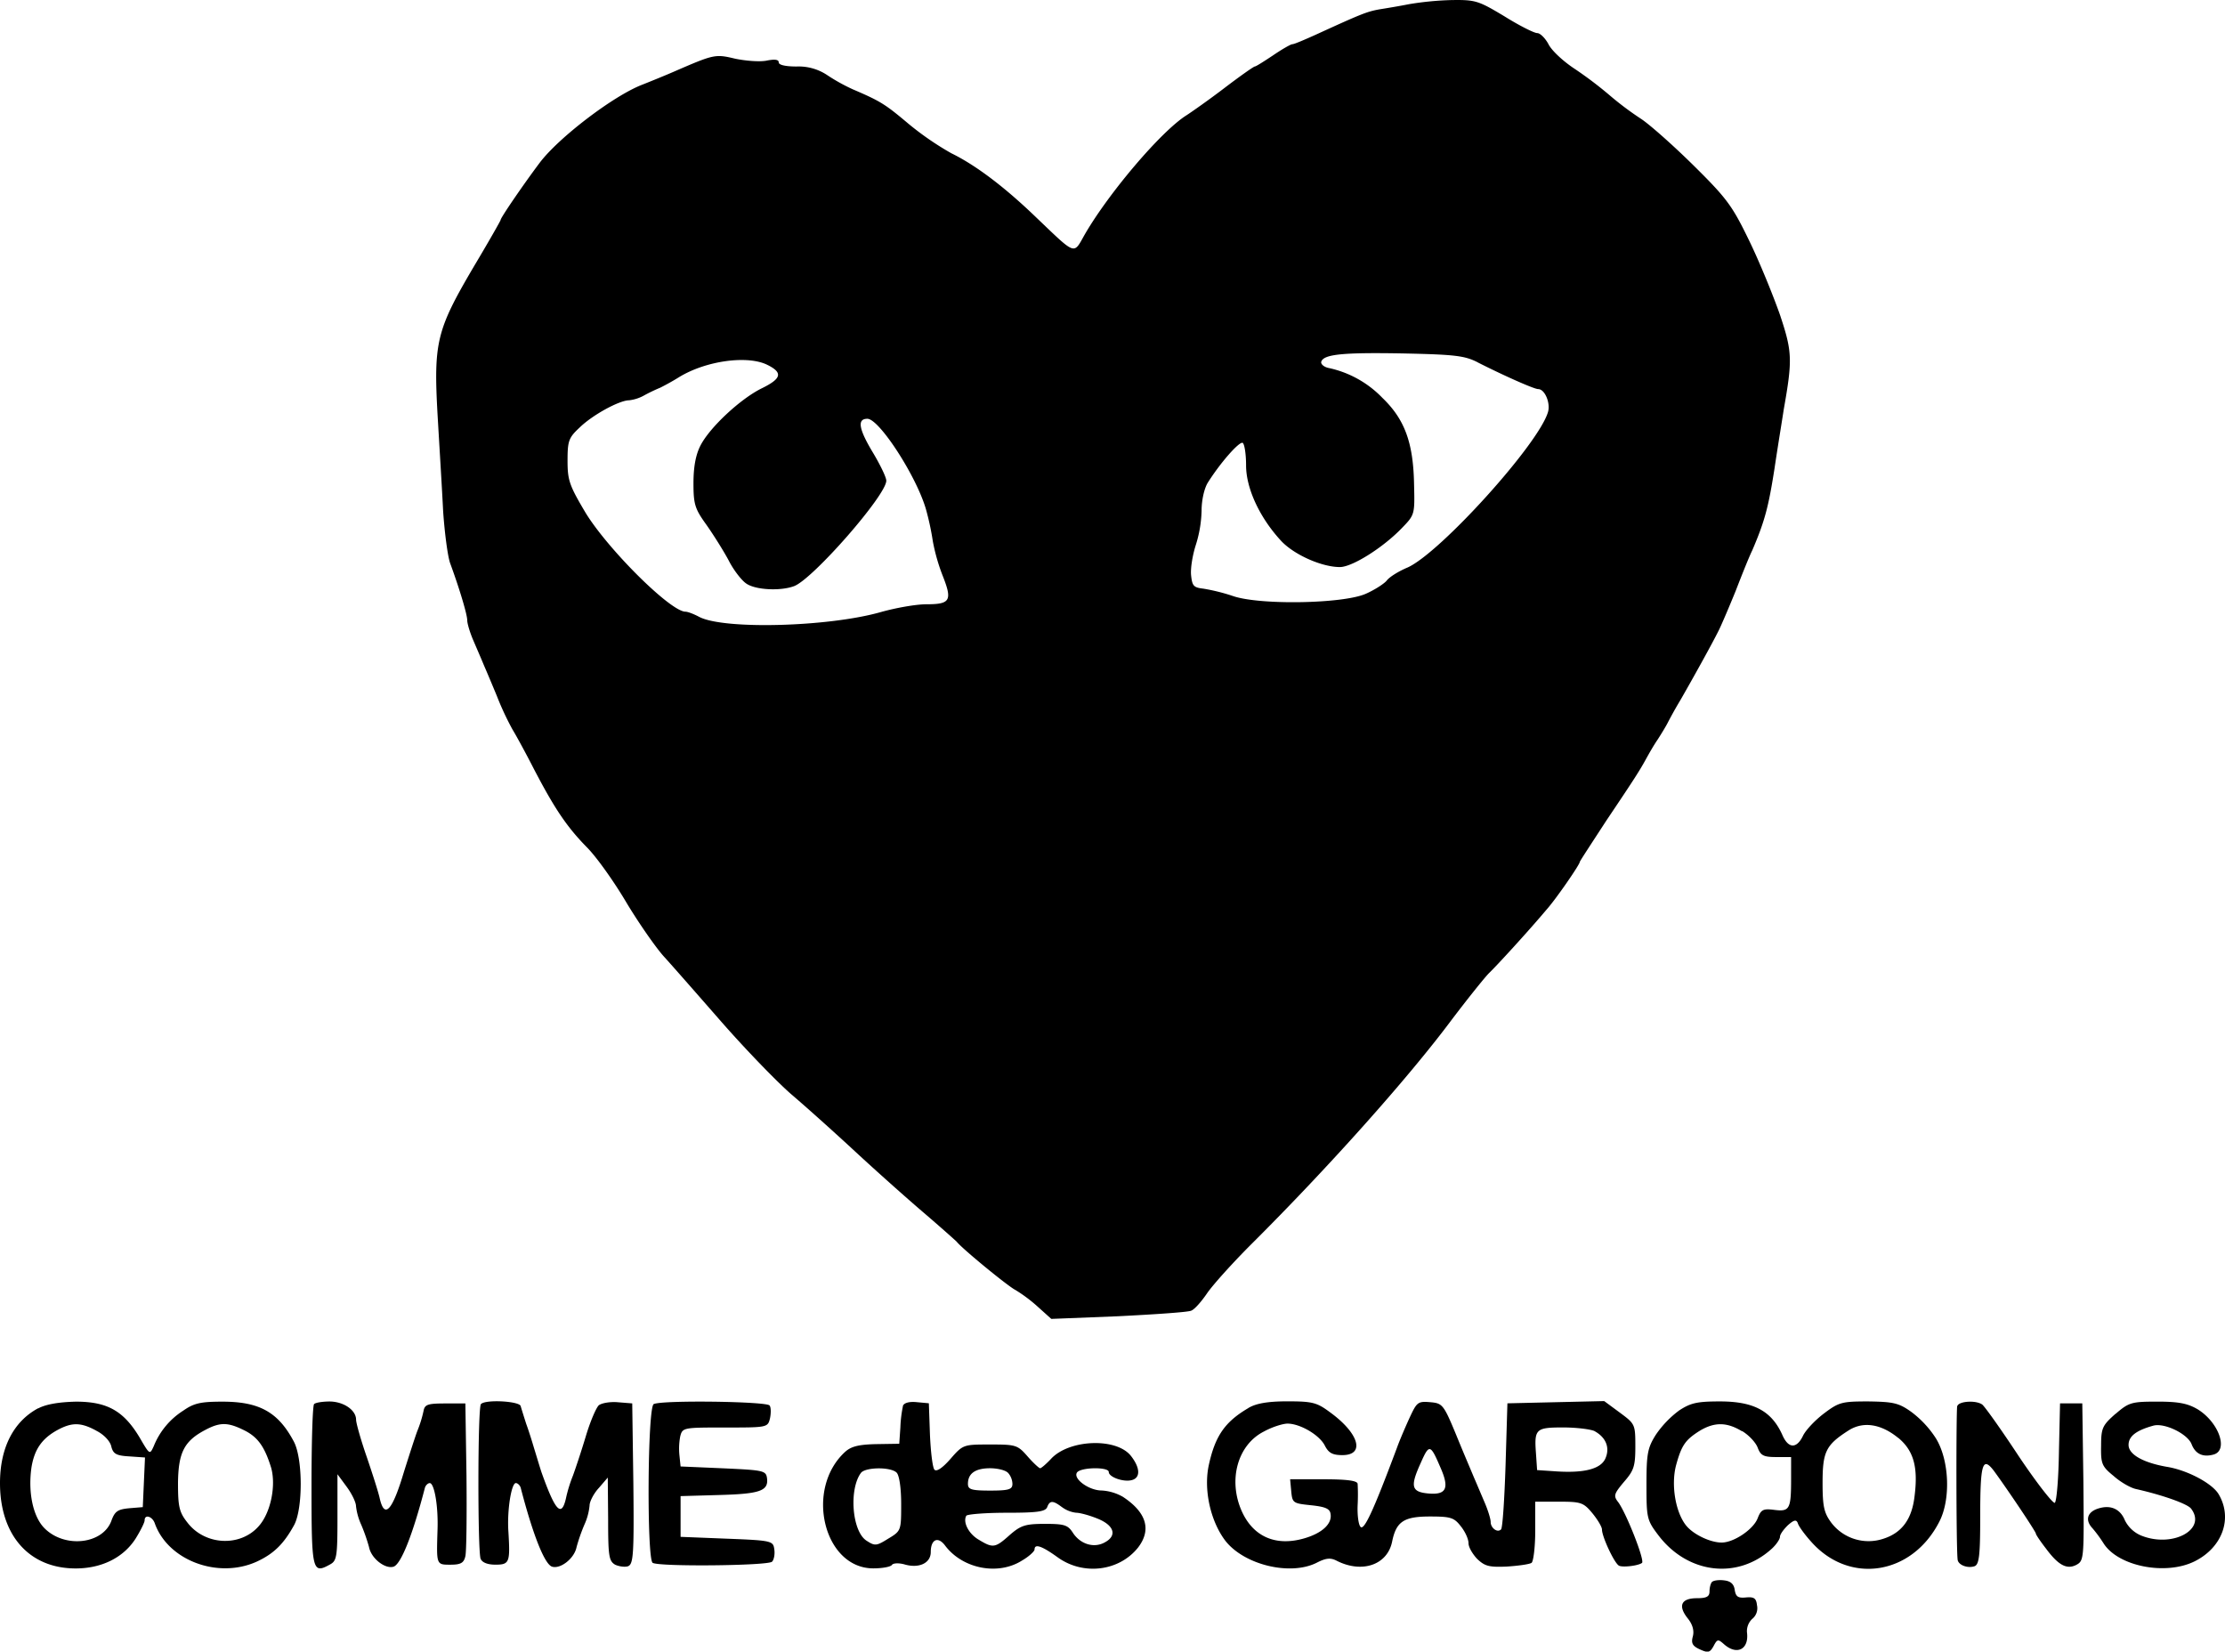 <svg xmlns="http://www.w3.org/2000/svg" viewBox="0 0 986.1 731.91"><path d="M692,45.37c-4.11.82-10,1.8-13.15,2.3-5.58,1-8.05,2-28.1,11.17-5.1,2.3-9.7,4.28-10.52,4.28-.66,0-4.44,2.13-8.54,4.93-3.95,2.63-7.56,4.93-8.06,4.93s-6.57,4.27-13.47,9.53-14.63,10.68-16.93,12.16c-11.18,7.07-34.35,34.35-45,52.76-5.1,9-3.62,9.53-21.37-7.4-14.13-13.64-27-23.34-37.8-28.6a131.51,131.51,0,0,1-18.9-13c-10.35-8.71-12.32-10-24.65-15.28A81.76,81.76,0,0,1,434,76.76,22.82,22.82,0,0,0,420.49,73c-4.77,0-7.89-.66-7.89-1.81,0-1.32-1.81-1.48-5.26-.82-3,.65-9.2.16-14-.82-9-2.14-9.36-2-27.61,5.91-2.63,1.15-9,3.78-14,5.75-12.82,5.1-36.65,23.34-45,34.35C299.7,124.91,289.34,140,289.34,141c0,.33-5.42,9.86-12,20.87-16.43,27.94-17.74,33.36-15.94,65.57.82,14,2,33.2,2.47,42.73.66,9.53,2,19.89,3.12,23,4.11,11.18,7.56,22.68,7.56,25.31,0,1.32,1.15,5.26,2.63,8.71s3.62,8.38,4.77,11.18c1.15,2.63,3.78,8.87,5.75,13.64a127.58,127.58,0,0,0,6.9,14.79c2,3.29,6.25,11.17,9.53,17.58,9,17.26,14.47,25.48,23.34,34.52,4.44,4.43,12.33,15.61,17.75,24.81,5.42,9,13,19.89,16.6,23.83s15.12,17.09,25.47,28.93c10.52,12,24.33,26.29,30.74,31.88,6.57,5.59,19.22,16.93,28.26,25.31S469,574.23,476.7,580.81s14.29,12.49,14.79,13c2.3,3,22.68,19.72,26,21.37a65.87,65.87,0,0,1,9.87,7.39L533.4,628,563,626.82c16.27-.82,30.9-1.8,32.37-2.46,1.48-.49,4.61-4.11,7.07-7.72s11.18-13.32,19.56-21.7c33.36-33.2,69.19-73.13,88.91-99.59,7.23-9.53,14.63-18.74,16.44-20.55,3.45-3.28,17.74-18.9,25.47-28.1,4.27-4.77,14.79-20.05,14.79-21.2,0-.33,5.42-8.55,11.83-18.41,12.49-18.57,14.79-22.18,17.75-27.61,1-1.8,3.12-5.58,4.93-8.21,1.81-2.8,3.78-6.09,4.44-7.4s3.12-5.92,5.59-10c4.93-8.55,14-24.82,17.09-31.07,1.15-2.3,4.44-10,7.4-17.25,2.79-7.23,6.08-15.45,7.39-18.08,5.59-13,7.23-19.39,9.86-36.16,1.48-10,3.45-21.86,4.11-26.29,3.94-22.19,3.78-25.64-1.64-41.91-3-8.55-9-23.34-13.64-32.87-7.56-15.61-9.86-18.74-24.82-33.53-9-8.87-19.39-18.07-23.17-20.54A137.34,137.34,0,0,1,780.9,85.8,172.24,172.24,0,0,0,765,73.8c-4.93-3.29-10-8-11.34-10.85-1.48-2.63-3.62-4.76-4.93-4.76s-7.89-3.29-14.46-7.4c-11.51-6.9-12.82-7.4-23.5-7.23A136.2,136.2,0,0,0,692,45.37Zm30.4,158.76c11.67,5.91,25,11.83,26.79,11.83,3,0,5.59,6.41,4.28,10.35C749,240.77,705.63,288.6,691.33,295c-3.94,1.64-8.21,4.27-9.36,5.92-1.32,1.47-5.43,4.1-9.21,5.75-10,4.44-47,5.09-58.83,1a84.67,84.67,0,0,0-13.15-3.28c-4.27-.5-4.93-1.15-5.43-5.92-.32-3.12.66-8.87,2-13.15A54.35,54.35,0,0,0,600,269.86c0-4.6,1.15-9.86,2.79-12.49,5.59-8.87,14-18.4,15.45-17.58.82.66,1.48,5.09,1.48,10,0,10.36,6.24,23.51,15.78,33.69,5.91,6.09,17.91,11.34,25.8,11.34,5.42,0,19.06-8.54,27.44-17.25,5.76-5.92,5.76-6.08,5.43-19.39-.33-18.41-4.11-28.77-14-38.3a46.55,46.55,0,0,0-24-13.31c-2.13-.49-3.45-1.81-3.12-2.79,1.15-3.29,9.7-4.11,36.49-3.62,22.84.49,27.11,1,32.86,3.95Zm-314.72,1.15c6.9,3.45,6.08,6.08-2.63,10.35-9.37,4.6-23,17.26-27.12,25.31-2.13,4.11-3.12,9.53-3.12,16.76,0,9.37.66,11.34,5.75,18.41,3.13,4.44,7.56,11.5,9.86,15.78,2.14,4.27,5.76,8.87,7.73,10.19,4.11,2.95,15.45,3.45,21.36,1.15,8.39-3.29,40.76-40.27,40.76-46.68,0-1.48-2.63-6.9-5.75-12.16-6.57-10.85-7.23-15.28-2.63-15.28,5.26,0,21.86,25.63,26,40.26a119.07,119.07,0,0,1,3,14,84.2,84.2,0,0,0,4.43,15.45c4.28,10.85,3.29,12.49-7.23,12.49-4.76,0-13.8,1.64-20.21,3.45-23,6.57-69.52,7.89-80.53,2.14-2.47-1.32-5.1-2.3-6.08-2.3-6.58,0-34.19-27.45-44.21-43.72-7.23-12.16-8.06-14.46-8.06-23.17,0-8.88.5-10.19,5.43-14.79,5.75-5.59,17.58-12,21.86-12a17.9,17.9,0,0,0,6.9-2.3,75.23,75.23,0,0,1,6.9-3.29c1.32-.66,5.1-2.63,8.22-4.6C380.39,203.3,399,200.84,407.67,205.28ZM84.4,667.58c-11,5.92-16.93,17.59-16.93,33.2,0,23.17,13,37.8,33.53,37.8,11.5,0,21.2-4.77,26.62-13.31,2.14-3.45,3.95-7.07,3.95-8,0-2.8,3.29-1.81,4.44,1.15,5.75,16.59,28.1,25,45.36,17.09,7.39-3.45,11.83-7.73,16.43-16.11,3.95-7.23,3.95-29.58-.16-37.14-6.91-13-15.29-17.59-31.56-17.59-9.69,0-12.65.66-17.42,4a33.3,33.3,0,0,0-13,15.61c-1.81,4-1.81,4-6.25-3.61-7.06-11.84-14.3-16-28.26-16-7.56.17-13.32,1.15-16.77,3Zm25.8,10c3.29,1.64,6.08,4.6,6.58,6.9.82,3.29,2.13,4.11,7.89,4.44l7.06.49-.49,11-.49,11-6.08.5c-4.93.49-6.25,1.31-7.73,5.26-3.61,10.68-20.71,12.65-29.74,3.61-5.1-5.09-7.4-15.94-5.76-27.12,1.32-7.88,4.61-12.65,11.51-16.43,6.41-3.45,10.35-3.45,17.25.33Zm64.92-.5c6.41,3,9.53,7.24,12.49,16.77,2.3,8-.16,20.21-5.59,26.13-8.21,9.2-23.83,8.38-31.55-1.81-3.62-4.6-4.11-7.07-4.11-17.58.16-13.48,2.79-18.57,12.33-23.51,6.24-3.28,9.69-3.28,16.43,0Zm31.56-11.34c-.66.5-1.15,16.77-1.15,36.16,0,37.64.32,39.28,8.05,35,3.12-1.65,3.45-3.13,3.45-20.88V696.84l4.11,5.58c2.3,3.13,4.11,6.91,4.11,8.55a27.33,27.33,0,0,0,2.3,8.22,80.42,80.42,0,0,1,3.45,9.86c1,5.26,7.39,10,11,8.71,3.29-1.32,8.38-14.14,13.81-35,.32-1,1.31-2,2.13-2,2,0,3.78,10,3.45,20.38-.49,15.94-.65,15.78,5.75,15.78,4.61,0,5.92-.82,6.58-3.78.49-2,.66-18.08.49-35.67l-.49-32h-9c-7.72,0-9,.49-9.53,3.28a52.8,52.8,0,0,1-2.8,9c-1.15,3.12-3.78,11.34-5.91,18.08-5.1,17.09-8.55,21-10.69,11.83-.49-2.46-3.12-10.68-5.75-18.4-2.63-7.56-4.76-15.12-4.76-16.6,0-4.28-5.59-8.06-11.84-8.06C210.29,664.62,207.17,665.12,206.68,665.77Zm73.95,0c-1.48,1.32-1.48,65.09-.16,68.54.65,1.64,3,2.63,6.57,2.63,6.25,0,6.57-1,5.75-14.63-.65-9.37,1.32-21.53,3.29-21.53.82,0,1.81,1,2.14,2,5.42,20.87,10.51,33.69,13.8,35,3.62,1.31,10-3.45,11-8.71a80.42,80.42,0,0,1,3.45-9.86,26.56,26.56,0,0,0,2.3-8.55c0-1.64,1.81-5.26,4.11-7.72l3.95-4.6.16,18.4c0,16.44.33,18.57,3.12,20.22,1.81.82,4.44,1.15,5.76.65,2.3-1,2.63-5.25,2.3-36.64l-.5-35.5-6.24-.5c-3.45-.33-7.23.33-8.55,1.32-1.15,1-3.78,7.06-5.75,13.64s-4.6,14.46-5.75,17.58a63.23,63.23,0,0,0-3.12,10.19c-2,8.55-4.77,5.26-10.85-11.83-1-3.12-2.47-8.05-3.29-10.68-.82-2.8-2.3-7.56-3.45-10.68-1-3.13-2.13-6.74-2.46-7.89-.66-2.14-15.62-3-17.59-.83Zm76.59,0c-2.8,1-3.13,68.7-.5,70.35,2.8,1.8,51.12,1.31,52.92-.5.83-.82,1.32-3.28,1-5.42-.49-3.78-1-4-21-4.77l-20.54-.82V706.53l17.09-.49c18.08-.49,22-1.81,21.2-7.56-.49-3.29-1.81-3.45-19.39-4.27l-18.9-.82-.49-4.77a29.12,29.12,0,0,1,.33-8.55c1-3.94,1.47-3.94,19.88-3.94,18.57,0,18.9,0,19.89-4,.49-2.3.49-4.93-.17-5.75-1-1.81-47.16-2.46-51.27-.66Zm110.44.83a55.74,55.74,0,0,0-1.15,9.53l-.5,7.23-10.19.16c-7.72.17-11,1-13.64,3.29-18.24,16.44-9.69,51.77,12.33,51.77,3.94,0,7.56-.66,8.22-1.48.49-.82,2.79-1,5.42-.33,6.57,2,11.83-.49,11.83-5.42,0-5.75,3.29-7.07,6.41-2.79,7.73,10.18,23.34,13.31,34,6.57,3.13-1.81,5.59-4.11,5.59-4.93,0-2.63,3.12-1.64,10.19,3.45,11.34,8.22,27.28,6.24,35.66-4.27,6.08-7.89,3.78-15.62-6.73-22.52a21.38,21.38,0,0,0-9.37-2.79c-5.59,0-12.66-5.1-11-7.89,1.48-2.47,14.13-2.63,14.13-.33s6.57,4.6,10.19,3.62c3.94-1,3.78-5.43-.33-10.69-6.41-8.21-27.28-7.39-35.33,1.15-2.14,2.3-4.44,4.28-4.93,4.28s-3-2.3-5.59-5.26c-4.44-5.1-5.26-5.26-16.6-5.26-11.83,0-12,0-17.59,6.41-3.45,3.94-6.08,5.75-7.06,4.76-.82-.82-1.65-7.72-2-15.44l-.49-14-5.42-.5c-3.29-.33-5.59.33-6.08,1.65Zm-2.8,29.58c1.15,1.15,2,6.74,2,13.8,0,11.84,0,12-5.76,15.45-5.26,3.29-5.91,3.29-9.69.82-6.41-4.27-7.73-23-2.3-30.07,2.13-2.47,13.14-2.63,15.77,0Zm49.31,0a7.75,7.75,0,0,1,2,4.93c0,2.46-1.48,3-9.86,3s-9.86-.5-9.86-3q0-6.9,9.86-6.9C509.57,694.21,513,695,514.17,696.18Zm24,15.28a13,13,0,0,0,6.25,2.47c1.64,0,5.91,1.15,9.53,2.63,7.4,3,8.71,7.56,3.12,10.52-4.76,2.63-10.68.82-14-4.11-2.3-3.62-3.78-4.11-12.49-4.11s-10.68.66-15.61,4.93c-6.41,5.75-7.4,5.92-13.64,2.14-4.6-2.63-7.23-7.89-5.59-10.69.49-.65,8.55-1.31,17.91-1.31,13.48,0,17.1-.49,17.92-2.47,1.15-3.12,2.63-3,6.57,0Zm82.5-43.88c-10.35,6.08-14.62,12.33-17.42,25-2.46,11,.66,25,7.23,33.69,8.39,10.85,29.09,15.78,40.76,9.7,3.95-2,5.92-2.14,8.55-.82,11.17,5.75,22.51,2,24.65-8.38,1.81-8.88,5.1-11.18,16.76-11.18,9.21,0,10.69.49,13.64,4.27,2,2.47,3.46,5.76,3.46,7.56s1.8,4.77,3.78,6.91c3.45,3.28,5.26,3.78,13.14,3.45,5.1-.33,10-1,11-1.64.83-.5,1.65-6.91,1.65-14.14V709h10.52c9.69,0,10.84.33,14.79,5.09,2.3,2.8,4.27,6.08,4.27,7.23,0,3.13,5.26,14.47,7.4,15.95,1.31,1,8.71.16,10.35-1.15,1.31-1.16-7.4-23.18-10.85-27.29-1.8-2.46-1.48-3.45,2.8-8.54,4.43-5.1,5.09-6.9,5.09-15.78,0-9.86-.16-10-6.9-15l-6.9-5.09-21.37.49-21.53.5-.82,27.44c-.49,15-1.31,27.78-2,28.43-1.64,1.65-4.6-.65-4.6-3.28,0-1.32-1.15-5.1-2.63-8.55s-3.62-8.55-4.77-11.17c-1.15-2.8-4.76-11.18-7.89-18.9-5.59-13.48-6.08-14-11.5-14.47s-5.92,0-9,6.58c-1.81,3.94-4.44,10-5.75,13.64-10.69,28.59-14.79,37.3-16.27,34.84-.82-1.15-1.32-5.26-1.15-9.37a89.54,89.54,0,0,0,0-9.53c-.17-1.32-4.28-2-15.12-2H639.24l.49,5.26c.49,5.26.82,5.42,8.71,6.24,6.24.66,8.38,1.48,8.71,3.78.82,4.44-3.78,8.71-12,11-12.32,3.45-22.19-.82-27.28-12-6.24-13.81-2-29.59,9.86-35.5,3.62-2,8.38-3.45,10.35-3.45,5.59,0,14.3,5.09,16.6,9.86,1.65,3.12,3.29,4.1,7.73,4.1,10.19,0,7.39-9.69-5.59-19.06-5.75-4.27-7.72-4.77-18.9-4.77-8.87,0-14,1-17.26,3Zm153.5,10.19c5.1,2.8,6.91,7.4,4.77,12.16s-9.86,6.58-22.84,5.59l-7.4-.49-.49-7.23c-.82-11-.17-11.67,12-11.67,6.09,0,12.33.82,14,1.64ZM705.8,693.71c4.1,9.21,2.79,12.33-5.1,11.67-7.72-.66-8.38-3-3.61-13.47,3.78-8.55,4.27-8.55,8.71,1.8Zm105.67-25a44.83,44.83,0,0,0-10.19,10.69c-3.61,5.75-4.11,8.38-4.11,22,0,14.95.17,15.78,5.43,22.68,13,16.93,35,19.56,50.12,5.75,2-1.81,3.62-4.27,3.62-5.26,0-1.15,1.64-3.29,3.45-5.09,2.79-2.47,3.78-2.63,4.44-1,.32,1.31,2.95,4.93,5.75,8.05,16.93,19.4,44.86,15.12,57-8.71,5.09-9.86,4.43-27.11-1.48-36.81a44.8,44.8,0,0,0-11-11.83c-5.59-4-8.06-4.44-19.07-4.61-11.67,0-13,.33-19.72,5.43-3.94,3-8.05,7.39-9.2,9.86-2.8,5.75-6.41,5.59-9-.17-4.77-10.84-12.66-15.12-27.78-15.12-10.19,0-13,.66-18.24,4.11Zm28.1,9c3,1.81,6.08,5.1,6.91,7.4,1.31,3.45,2.63,4.11,8.21,4.11h6.58V699c0,13.31-.66,14.47-7.4,13.64-4.93-.65-5.91-.16-7.39,3.62-1.81,4.93-10.52,10.85-16,10.85-4.93,0-12.32-3.46-15.61-7.4-4.76-5.75-6.9-17.91-4.6-26.79,2.47-9,4.11-11.34,10.68-15.45,6.41-3.78,11.84-3.78,18.57.33Zm69.19,3c6.74,5.59,8.88,12.82,7.23,25.8-1.15,10.19-5.58,16.27-13.8,18.9A20.74,20.74,0,0,1,879,718.2c-3.13-4.27-3.78-7.07-3.78-17.58,0-13.81,1.48-16.77,11.5-23.18,6.41-4.11,14.3-3,22,3.29Zm26.13-14.13c-.49,1.8-.49,62.12.17,68,.16,2.46,4.44,4.1,7.56,3,2-.82,2.46-4.93,2.46-21.85,0-23.67,1-27,6.08-20.38,6.25,8.54,18.58,26.95,18.58,27.77,0,.49,2,3.45,4.43,6.58,5.59,7.56,9.37,9.53,13.64,7.23,3.29-1.81,3.29-3.13,3-36.65l-.49-34.84h-9.86l-.49,21.36c-.17,11.67-1,21.86-1.81,22.68-.66.66-7.89-8.55-15.94-20.54-7.89-12-15.29-22.35-16.27-23-2.8-2-10.36-1.48-11,.66Zm70.18,3.45c-5.75,5.09-6.41,6.24-6.41,14.13-.16,8.05.33,9.2,5.59,13.48,3.12,2.79,7.56,5.26,9.86,5.75,11.67,2.63,22.35,6.41,24.32,8.55,7.4,9.36-8.21,17.75-22.18,12a14.16,14.16,0,0,1-7.07-6.73c-2.14-5.26-6.74-7.07-12.49-4.94-4.27,1.65-5.1,5.1-1.81,8.55a59.74,59.74,0,0,1,4.93,6.74c6.58,10.19,27.78,14.3,40.6,7.72,12.16-6.24,16.59-19.06,10.35-29.58-2.79-4.77-13.81-10.68-23-12.16-10.35-1.81-16.93-5.42-16.93-9.7,0-3.78,3.29-6.41,11-8.54,4.93-1.32,15.12,3.61,16.93,8.21,1.65,4.28,4.93,5.92,9.7,4.61,6.74-1.81,2.46-14.14-6.9-20-4.44-2.63-8.39-3.46-17.92-3.46-11.5,0-12.65.33-18.57,5.43ZM826.26,744.5c-.66.65-1.15,2.63-1.15,4.27,0,2.3-1.31,3-5.59,3-6.9,0-8.54,3.28-4.11,8.87,2.14,2.63,3,5.43,2.31,8.06-.83,3-.17,4.27,3.12,5.75,3.61,1.64,4.44,1.48,6.08-1.48,1.64-3.12,2-3.12,4.6-.82,5.75,5.09,11.18,2.3,10.19-5.26a7.47,7.47,0,0,1,2.3-5.92,6.1,6.1,0,0,0,2.14-6.08c-.33-3.12-1.32-3.78-4.93-3.45-3.45.33-4.44-.33-4.93-3.29-.33-2.63-1.81-3.94-4.6-4.27-2.31-.33-4.77,0-5.43.66Z" transform="translate(-67.47 -43.53)"/></svg>